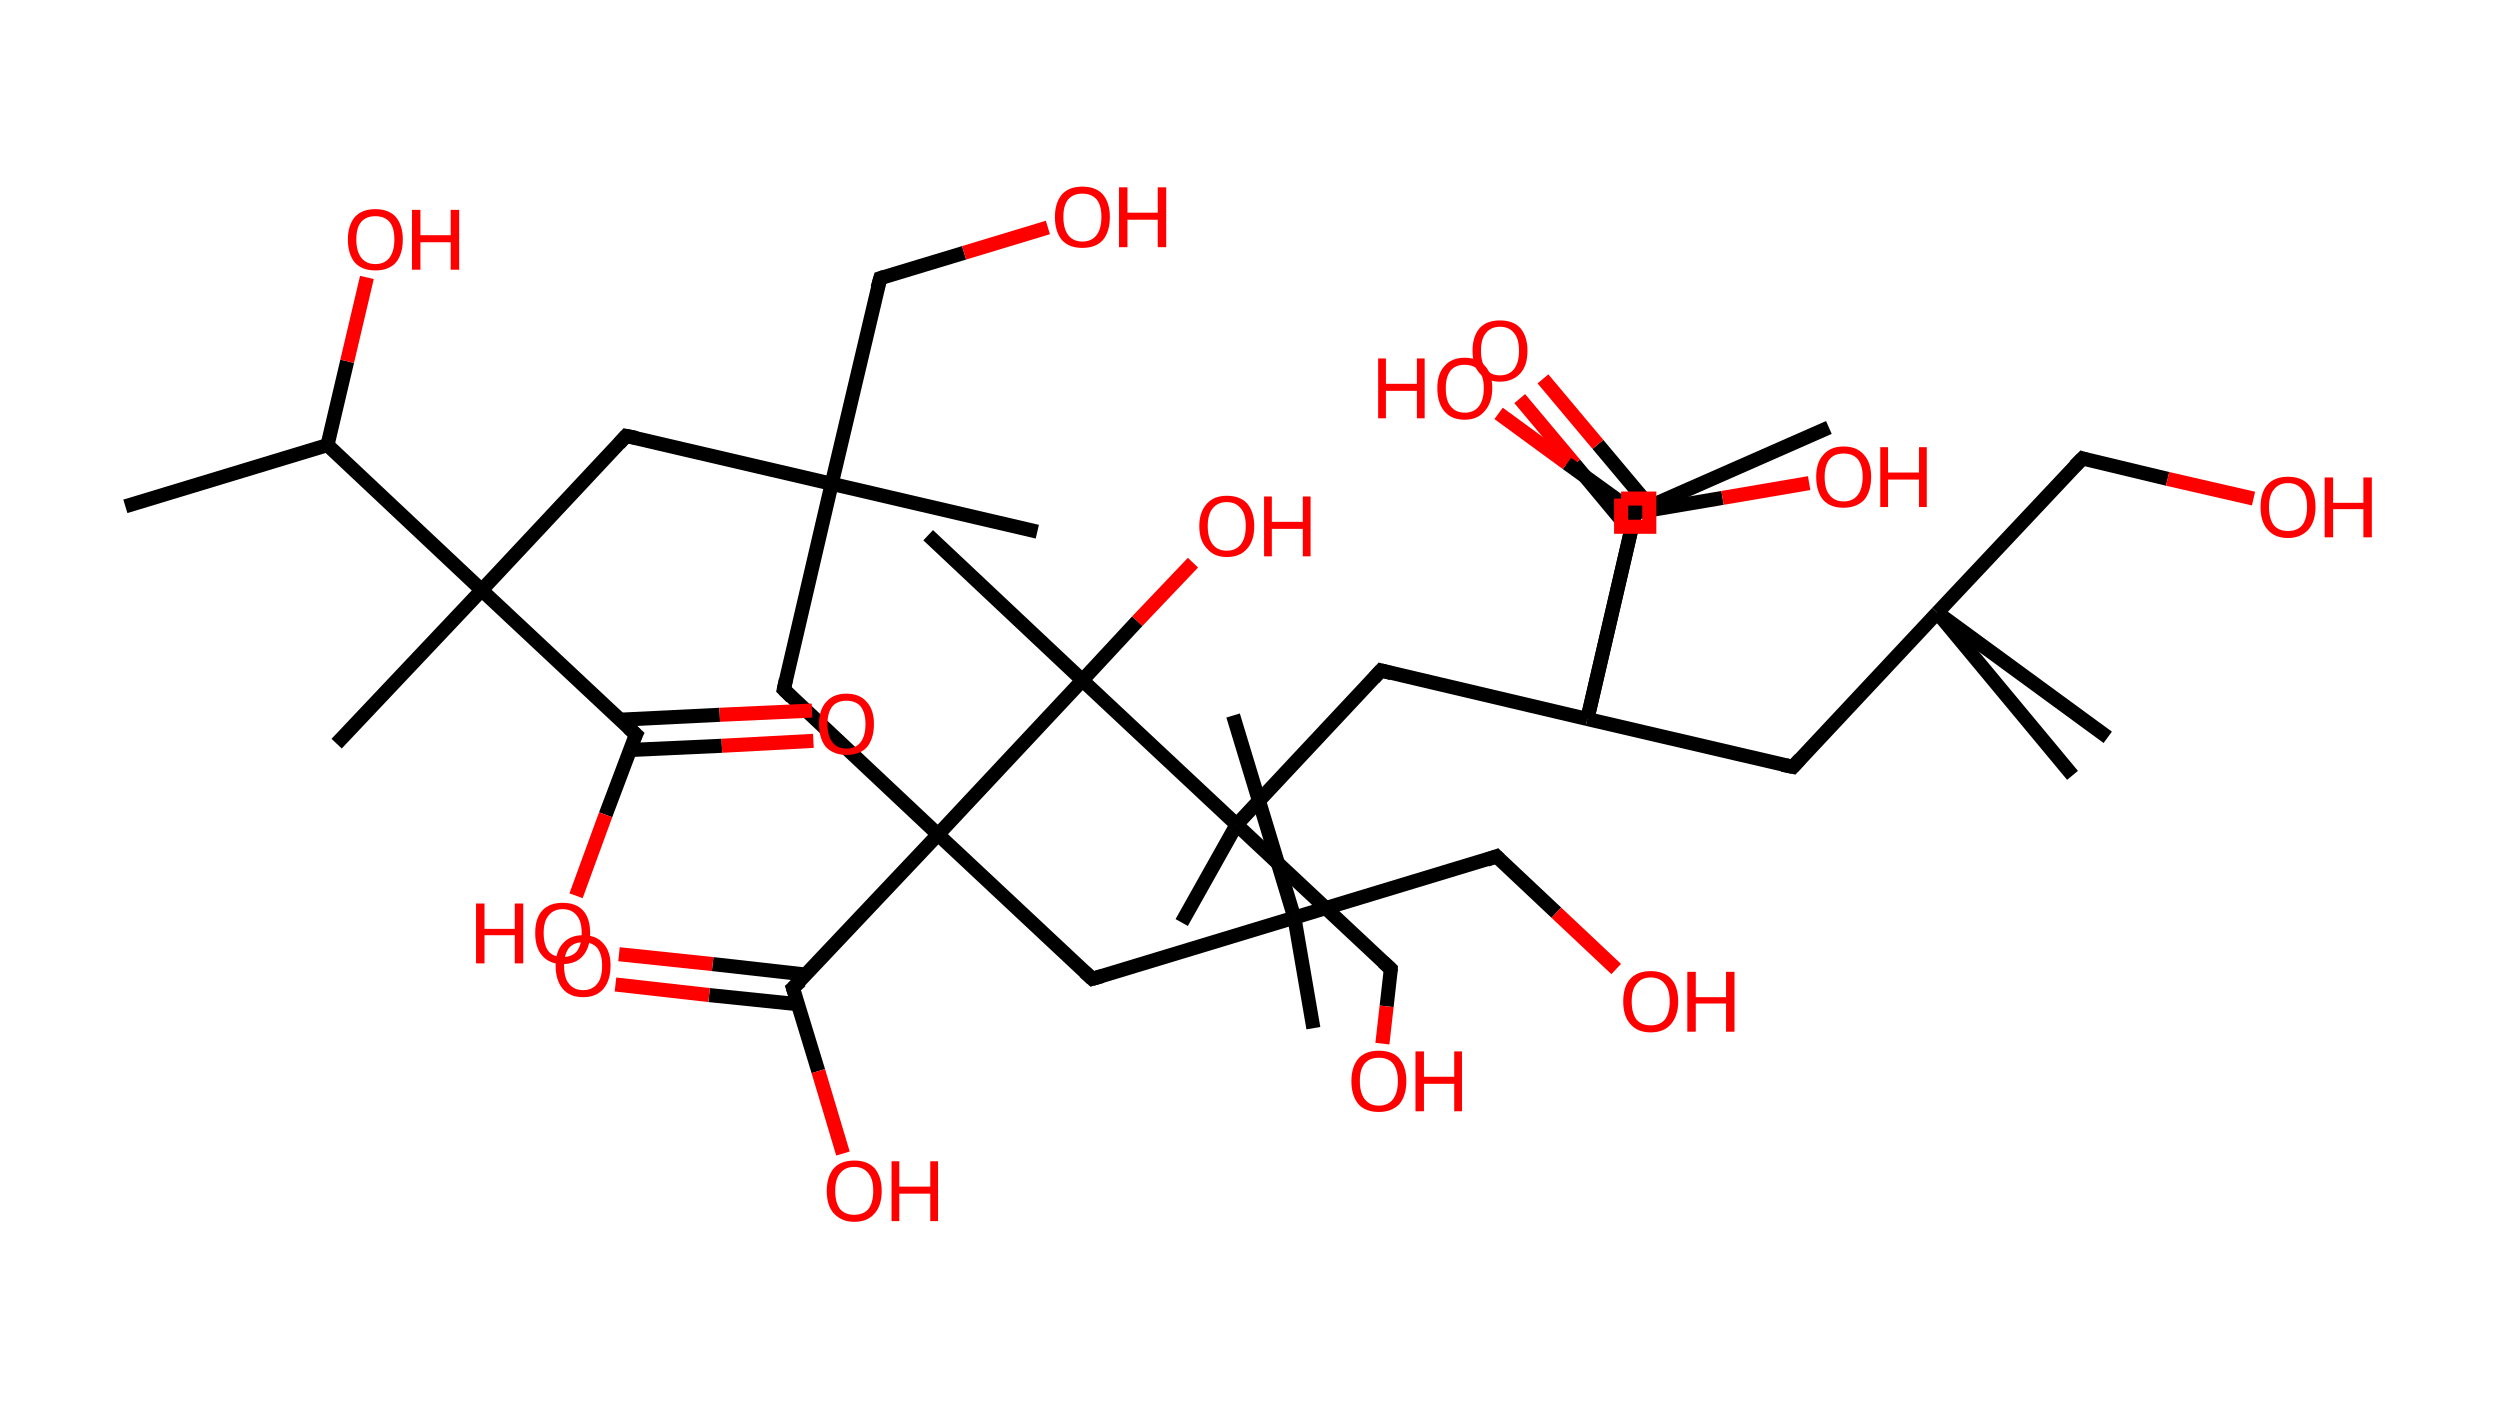 <?xml version='1.0' encoding='ASCII' standalone='yes'?>
<svg xmlns="http://www.w3.org/2000/svg" xmlns:rdkit="http://www.rdkit.org/xml" xmlns:xlink="http://www.w3.org/1999/xlink" version="1.1" baseProfile="full" xml:space="preserve" width="355px" height="200px" viewBox="0 0 355 200">
<!-- END OF HEADER -->
<rect style="opacity:1.0;fill:#FFFFFF;stroke:none" width="355.0" height="200.0" x="0.0" y="0.0"> </rect>
<path class="bond-0 atom-0 atom-1" d="M 17.8,71.9 L 46.5,63.2" style="fill:none;fill-rule:evenodd;stroke:#000000;stroke-width:2.0px;stroke-linecap:butt;stroke-linejoin:miter;stroke-opacity:1"/>
<path class="bond-1 atom-1 atom-2" d="M 46.5,63.2 L 49.3,51.3" style="fill:none;fill-rule:evenodd;stroke:#000000;stroke-width:2.0px;stroke-linecap:butt;stroke-linejoin:miter;stroke-opacity:1"/>
<path class="bond-1 atom-1 atom-2" d="M 49.3,51.3 L 52.1,39.4" style="fill:none;fill-rule:evenodd;stroke:#FF0000;stroke-width:2.0px;stroke-linecap:butt;stroke-linejoin:miter;stroke-opacity:1"/>
<path class="bond-2 atom-1 atom-3" d="M 46.5,63.2 L 68.4,83.8" style="fill:none;fill-rule:evenodd;stroke:#000000;stroke-width:2.0px;stroke-linecap:butt;stroke-linejoin:miter;stroke-opacity:1"/>
<path class="bond-3 atom-3 atom-4" d="M 68.4,83.8 L 47.8,105.6" style="fill:none;fill-rule:evenodd;stroke:#000000;stroke-width:2.0px;stroke-linecap:butt;stroke-linejoin:miter;stroke-opacity:1"/>
<path class="bond-4 atom-3 atom-5" d="M 68.4,83.8 L 88.9,61.9" style="fill:none;fill-rule:evenodd;stroke:#000000;stroke-width:2.0px;stroke-linecap:butt;stroke-linejoin:miter;stroke-opacity:1"/>
<path class="bond-5 atom-5 atom-6" d="M 88.9,61.9 L 118.1,68.7" style="fill:none;fill-rule:evenodd;stroke:#000000;stroke-width:2.0px;stroke-linecap:butt;stroke-linejoin:miter;stroke-opacity:1"/>
<path class="bond-6 atom-6 atom-7" d="M 118.1,68.7 L 147.3,75.5" style="fill:none;fill-rule:evenodd;stroke:#000000;stroke-width:2.0px;stroke-linecap:butt;stroke-linejoin:miter;stroke-opacity:1"/>
<path class="bond-7 atom-6 atom-8" d="M 118.1,68.7 L 125.0,39.5" style="fill:none;fill-rule:evenodd;stroke:#000000;stroke-width:2.0px;stroke-linecap:butt;stroke-linejoin:miter;stroke-opacity:1"/>
<path class="bond-8 atom-8 atom-9" d="M 125.0,39.5 L 136.9,35.9" style="fill:none;fill-rule:evenodd;stroke:#000000;stroke-width:2.0px;stroke-linecap:butt;stroke-linejoin:miter;stroke-opacity:1"/>
<path class="bond-8 atom-8 atom-9" d="M 136.9,35.9 L 148.8,32.3" style="fill:none;fill-rule:evenodd;stroke:#FF0000;stroke-width:2.0px;stroke-linecap:butt;stroke-linejoin:miter;stroke-opacity:1"/>
<path class="bond-9 atom-6 atom-10" d="M 118.1,68.7 L 111.3,97.9" style="fill:none;fill-rule:evenodd;stroke:#000000;stroke-width:2.0px;stroke-linecap:butt;stroke-linejoin:miter;stroke-opacity:1"/>
<path class="bond-10 atom-10 atom-11" d="M 111.3,97.9 L 133.2,118.5" style="fill:none;fill-rule:evenodd;stroke:#000000;stroke-width:2.0px;stroke-linecap:butt;stroke-linejoin:miter;stroke-opacity:1"/>
<path class="bond-11 atom-11 atom-12" d="M 133.2,118.5 L 155.1,139.0" style="fill:none;fill-rule:evenodd;stroke:#000000;stroke-width:2.0px;stroke-linecap:butt;stroke-linejoin:miter;stroke-opacity:1"/>
<path class="bond-12 atom-12 atom-13" d="M 155.1,139.0 L 183.8,130.3" style="fill:none;fill-rule:evenodd;stroke:#000000;stroke-width:2.0px;stroke-linecap:butt;stroke-linejoin:miter;stroke-opacity:1"/>
<path class="bond-13 atom-13 atom-14" d="M 183.8,130.3 L 175.1,101.6" style="fill:none;fill-rule:evenodd;stroke:#000000;stroke-width:2.0px;stroke-linecap:butt;stroke-linejoin:miter;stroke-opacity:1"/>
<path class="bond-14 atom-13 atom-15" d="M 183.8,130.3 L 186.5,146.0" style="fill:none;fill-rule:evenodd;stroke:#000000;stroke-width:2.0px;stroke-linecap:butt;stroke-linejoin:miter;stroke-opacity:1"/>
<path class="bond-15 atom-13 atom-16" d="M 183.8,130.3 L 212.5,121.6" style="fill:none;fill-rule:evenodd;stroke:#000000;stroke-width:2.0px;stroke-linecap:butt;stroke-linejoin:miter;stroke-opacity:1"/>
<path class="bond-16 atom-16 atom-17" d="M 212.5,121.6 L 221.0,129.6" style="fill:none;fill-rule:evenodd;stroke:#000000;stroke-width:2.0px;stroke-linecap:butt;stroke-linejoin:miter;stroke-opacity:1"/>
<path class="bond-16 atom-16 atom-17" d="M 221.0,129.6 L 229.5,137.6" style="fill:none;fill-rule:evenodd;stroke:#FF0000;stroke-width:2.0px;stroke-linecap:butt;stroke-linejoin:miter;stroke-opacity:1"/>
<path class="bond-17 atom-11 atom-18" d="M 133.2,118.5 L 112.6,140.3" style="fill:none;fill-rule:evenodd;stroke:#000000;stroke-width:2.0px;stroke-linecap:butt;stroke-linejoin:miter;stroke-opacity:1"/>
<path class="bond-18 atom-18 atom-19" d="M 114.5,138.4 L 101.2,136.9" style="fill:none;fill-rule:evenodd;stroke:#000000;stroke-width:2.0px;stroke-linecap:butt;stroke-linejoin:miter;stroke-opacity:1"/>
<path class="bond-18 atom-18 atom-19" d="M 101.2,136.9 L 87.9,135.5" style="fill:none;fill-rule:evenodd;stroke:#FF0000;stroke-width:2.0px;stroke-linecap:butt;stroke-linejoin:miter;stroke-opacity:1"/>
<path class="bond-18 atom-18 atom-19" d="M 113.3,142.6 L 100.7,141.3" style="fill:none;fill-rule:evenodd;stroke:#000000;stroke-width:2.0px;stroke-linecap:butt;stroke-linejoin:miter;stroke-opacity:1"/>
<path class="bond-18 atom-18 atom-19" d="M 100.7,141.3 L 87.4,139.8" style="fill:none;fill-rule:evenodd;stroke:#FF0000;stroke-width:2.0px;stroke-linecap:butt;stroke-linejoin:miter;stroke-opacity:1"/>
<path class="bond-19 atom-18 atom-20" d="M 112.6,140.3 L 116.2,152.1" style="fill:none;fill-rule:evenodd;stroke:#000000;stroke-width:2.0px;stroke-linecap:butt;stroke-linejoin:miter;stroke-opacity:1"/>
<path class="bond-19 atom-18 atom-20" d="M 116.2,152.1 L 119.7,163.8" style="fill:none;fill-rule:evenodd;stroke:#FF0000;stroke-width:2.0px;stroke-linecap:butt;stroke-linejoin:miter;stroke-opacity:1"/>
<path class="bond-20 atom-11 atom-21" d="M 133.2,118.5 L 153.7,96.6" style="fill:none;fill-rule:evenodd;stroke:#000000;stroke-width:2.0px;stroke-linecap:butt;stroke-linejoin:miter;stroke-opacity:1"/>
<path class="bond-21 atom-21 atom-22" d="M 153.7,96.6 L 131.8,76.0" style="fill:none;fill-rule:evenodd;stroke:#000000;stroke-width:2.0px;stroke-linecap:butt;stroke-linejoin:miter;stroke-opacity:1"/>
<path class="bond-22 atom-21 atom-23" d="M 153.7,96.6 L 161.5,88.2" style="fill:none;fill-rule:evenodd;stroke:#000000;stroke-width:2.0px;stroke-linecap:butt;stroke-linejoin:miter;stroke-opacity:1"/>
<path class="bond-22 atom-21 atom-23" d="M 161.5,88.2 L 169.4,79.9" style="fill:none;fill-rule:evenodd;stroke:#FF0000;stroke-width:2.0px;stroke-linecap:butt;stroke-linejoin:miter;stroke-opacity:1"/>
<path class="bond-23 atom-21 atom-24" d="M 153.7,96.6 L 175.6,117.1" style="fill:none;fill-rule:evenodd;stroke:#000000;stroke-width:2.0px;stroke-linecap:butt;stroke-linejoin:miter;stroke-opacity:1"/>
<path class="bond-24 atom-24 atom-25" d="M 175.6,117.1 L 167.8,131.0" style="fill:none;fill-rule:evenodd;stroke:#000000;stroke-width:2.0px;stroke-linecap:butt;stroke-linejoin:miter;stroke-opacity:1"/>
<path class="bond-25 atom-24 atom-26" d="M 175.6,117.1 L 197.5,137.6" style="fill:none;fill-rule:evenodd;stroke:#000000;stroke-width:2.0px;stroke-linecap:butt;stroke-linejoin:miter;stroke-opacity:1"/>
<path class="bond-26 atom-26 atom-27" d="M 197.5,137.6 L 196.9,142.9" style="fill:none;fill-rule:evenodd;stroke:#000000;stroke-width:2.0px;stroke-linecap:butt;stroke-linejoin:miter;stroke-opacity:1"/>
<path class="bond-26 atom-26 atom-27" d="M 196.9,142.9 L 196.3,148.2" style="fill:none;fill-rule:evenodd;stroke:#FF0000;stroke-width:2.0px;stroke-linecap:butt;stroke-linejoin:miter;stroke-opacity:1"/>
<path class="bond-27 atom-24 atom-28" d="M 175.6,117.1 L 196.1,95.2" style="fill:none;fill-rule:evenodd;stroke:#000000;stroke-width:2.0px;stroke-linecap:butt;stroke-linejoin:miter;stroke-opacity:1"/>
<path class="bond-28 atom-28 atom-29" d="M 196.1,95.2 L 225.4,102.1" style="fill:none;fill-rule:evenodd;stroke:#000000;stroke-width:2.0px;stroke-linecap:butt;stroke-linejoin:miter;stroke-opacity:1"/>
<path class="bond-29 atom-29 atom-30" d="M 225.4,102.1 L 254.6,108.9" style="fill:none;fill-rule:evenodd;stroke:#000000;stroke-width:2.0px;stroke-linecap:butt;stroke-linejoin:miter;stroke-opacity:1"/>
<path class="bond-30 atom-30 atom-31" d="M 254.6,108.9 L 275.1,87.0" style="fill:none;fill-rule:evenodd;stroke:#000000;stroke-width:2.0px;stroke-linecap:butt;stroke-linejoin:miter;stroke-opacity:1"/>
<path class="bond-31 atom-31 atom-32" d="M 275.1,87.0 L 294.3,110.1" style="fill:none;fill-rule:evenodd;stroke:#000000;stroke-width:2.0px;stroke-linecap:butt;stroke-linejoin:miter;stroke-opacity:1"/>
<path class="bond-32 atom-31 atom-33" d="M 275.1,87.0 L 299.3,104.7" style="fill:none;fill-rule:evenodd;stroke:#000000;stroke-width:2.0px;stroke-linecap:butt;stroke-linejoin:miter;stroke-opacity:1"/>
<path class="bond-33 atom-31 atom-34" d="M 275.1,87.0 L 295.7,65.1" style="fill:none;fill-rule:evenodd;stroke:#000000;stroke-width:2.0px;stroke-linecap:butt;stroke-linejoin:miter;stroke-opacity:1"/>
<path class="bond-34 atom-34 atom-35" d="M 295.7,65.1 L 307.8,68.0" style="fill:none;fill-rule:evenodd;stroke:#000000;stroke-width:2.0px;stroke-linecap:butt;stroke-linejoin:miter;stroke-opacity:1"/>
<path class="bond-34 atom-34 atom-35" d="M 307.8,68.0 L 320.0,70.8" style="fill:none;fill-rule:evenodd;stroke:#FF0000;stroke-width:2.0px;stroke-linecap:butt;stroke-linejoin:miter;stroke-opacity:1"/>
<path class="bond-35 atom-29 atom-36" d="M 225.4,102.1 L 232.2,72.8" style="fill:none;fill-rule:evenodd;stroke:#000000;stroke-width:2.0px;stroke-linecap:butt;stroke-linejoin:miter;stroke-opacity:1"/>
<path class="bond-36 atom-36 atom-37" d="M 234.7,72.4 L 226.9,63.1" style="fill:none;fill-rule:evenodd;stroke:#000000;stroke-width:2.0px;stroke-linecap:butt;stroke-linejoin:miter;stroke-opacity:1"/>
<path class="bond-36 atom-36 atom-37" d="M 226.9,63.1 L 219.1,53.8" style="fill:none;fill-rule:evenodd;stroke:#FF0000;stroke-width:2.0px;stroke-linecap:butt;stroke-linejoin:miter;stroke-opacity:1"/>
<path class="bond-36 atom-36 atom-37" d="M 231.6,75.5 L 223.6,65.9" style="fill:none;fill-rule:evenodd;stroke:#000000;stroke-width:2.0px;stroke-linecap:butt;stroke-linejoin:miter;stroke-opacity:1"/>
<path class="bond-36 atom-36 atom-37" d="M 223.6,65.9 L 215.8,56.6" style="fill:none;fill-rule:evenodd;stroke:#FF0000;stroke-width:2.0px;stroke-linecap:butt;stroke-linejoin:miter;stroke-opacity:1"/>
<path class="bond-37 atom-36 atom-38" d="M 232.2,72.8 L 244.6,70.7" style="fill:none;fill-rule:evenodd;stroke:#000000;stroke-width:2.0px;stroke-linecap:butt;stroke-linejoin:miter;stroke-opacity:1"/>
<path class="bond-37 atom-36 atom-38" d="M 244.6,70.7 L 256.9,68.6" style="fill:none;fill-rule:evenodd;stroke:#FF0000;stroke-width:2.0px;stroke-linecap:butt;stroke-linejoin:miter;stroke-opacity:1"/>
<path class="bond-38 atom-29 atom-39" d="M 225.4,102.1 L 232.2,72.8" style="fill:none;fill-rule:evenodd;stroke:#000000;stroke-width:2.0px;stroke-linecap:butt;stroke-linejoin:miter;stroke-opacity:1"/>
<path class="bond-39 atom-39 atom-40" d="M 232.2,72.8 L 259.7,60.7" style="fill:none;fill-rule:evenodd;stroke:#000000;stroke-width:2.0px;stroke-linecap:butt;stroke-linejoin:miter;stroke-opacity:1"/>
<path class="bond-40 atom-39 atom-41" d="M 232.2,72.8 L 222.5,65.8" style="fill:none;fill-rule:evenodd;stroke:#000000;stroke-width:2.0px;stroke-linecap:butt;stroke-linejoin:miter;stroke-opacity:1"/>
<path class="bond-40 atom-39 atom-41" d="M 222.5,65.8 L 212.8,58.7" style="fill:none;fill-rule:evenodd;stroke:#FF0000;stroke-width:2.0px;stroke-linecap:butt;stroke-linejoin:miter;stroke-opacity:1"/>
<path class="bond-41 atom-3 atom-42" d="M 68.4,83.8 L 90.3,104.3" style="fill:none;fill-rule:evenodd;stroke:#000000;stroke-width:2.0px;stroke-linecap:butt;stroke-linejoin:miter;stroke-opacity:1"/>
<path class="bond-42 atom-42 atom-43" d="M 89.4,106.5 L 102.5,105.9" style="fill:none;fill-rule:evenodd;stroke:#000000;stroke-width:2.0px;stroke-linecap:butt;stroke-linejoin:miter;stroke-opacity:1"/>
<path class="bond-42 atom-42 atom-43" d="M 102.5,105.9 L 115.5,105.2" style="fill:none;fill-rule:evenodd;stroke:#FF0000;stroke-width:2.0px;stroke-linecap:butt;stroke-linejoin:miter;stroke-opacity:1"/>
<path class="bond-42 atom-42 atom-43" d="M 88.0,102.2 L 102.2,101.5" style="fill:none;fill-rule:evenodd;stroke:#000000;stroke-width:2.0px;stroke-linecap:butt;stroke-linejoin:miter;stroke-opacity:1"/>
<path class="bond-42 atom-42 atom-43" d="M 102.2,101.5 L 115.3,100.9" style="fill:none;fill-rule:evenodd;stroke:#FF0000;stroke-width:2.0px;stroke-linecap:butt;stroke-linejoin:miter;stroke-opacity:1"/>
<path class="bond-43 atom-42 atom-44" d="M 90.3,104.3 L 86.0,115.7" style="fill:none;fill-rule:evenodd;stroke:#000000;stroke-width:2.0px;stroke-linecap:butt;stroke-linejoin:miter;stroke-opacity:1"/>
<path class="bond-43 atom-42 atom-44" d="M 86.0,115.7 L 81.8,127.2" style="fill:none;fill-rule:evenodd;stroke:#FF0000;stroke-width:2.0px;stroke-linecap:butt;stroke-linejoin:miter;stroke-opacity:1"/>
<path d="M 87.9,63.0 L 88.9,61.9 L 90.4,62.2" style="fill:none;stroke:#000000;stroke-width:2.0px;stroke-linecap:butt;stroke-linejoin:miter;stroke-opacity:1;"/>
<path d="M 124.6,40.9 L 125.0,39.5 L 125.6,39.3" style="fill:none;stroke:#000000;stroke-width:2.0px;stroke-linecap:butt;stroke-linejoin:miter;stroke-opacity:1;"/>
<path d="M 111.6,96.5 L 111.3,97.9 L 112.4,99.0" style="fill:none;stroke:#000000;stroke-width:2.0px;stroke-linecap:butt;stroke-linejoin:miter;stroke-opacity:1;"/>
<path d="M 154.0,138.0 L 155.1,139.0 L 156.5,138.6" style="fill:none;stroke:#000000;stroke-width:2.0px;stroke-linecap:butt;stroke-linejoin:miter;stroke-opacity:1;"/>
<path d="M 211.1,122.1 L 212.5,121.6 L 212.9,122.0" style="fill:none;stroke:#000000;stroke-width:2.0px;stroke-linecap:butt;stroke-linejoin:miter;stroke-opacity:1;"/>
<path d="M 113.7,139.3 L 112.6,140.3 L 112.8,140.9" style="fill:none;stroke:#000000;stroke-width:2.0px;stroke-linecap:butt;stroke-linejoin:miter;stroke-opacity:1;"/>
<path d="M 196.4,136.6 L 197.5,137.6 L 197.5,137.9" style="fill:none;stroke:#000000;stroke-width:2.0px;stroke-linecap:butt;stroke-linejoin:miter;stroke-opacity:1;"/>
<path d="M 195.1,96.3 L 196.1,95.2 L 197.6,95.6" style="fill:none;stroke:#000000;stroke-width:2.0px;stroke-linecap:butt;stroke-linejoin:miter;stroke-opacity:1;"/>
<path d="M 253.1,108.6 L 254.6,108.9 L 255.6,107.8" style="fill:none;stroke:#000000;stroke-width:2.0px;stroke-linecap:butt;stroke-linejoin:miter;stroke-opacity:1;"/>
<path d="M 294.6,66.2 L 295.7,65.1 L 296.3,65.3" style="fill:none;stroke:#000000;stroke-width:2.0px;stroke-linecap:butt;stroke-linejoin:miter;stroke-opacity:1;"/>
<path d="M 231.9,74.3 L 232.2,72.8 L 232.8,72.7" style="fill:none;stroke:#000000;stroke-width:2.0px;stroke-linecap:butt;stroke-linejoin:miter;stroke-opacity:1;"/>
<path d="M 89.2,103.3 L 90.3,104.3 L 90.0,104.9" style="fill:none;stroke:#000000;stroke-width:2.0px;stroke-linecap:butt;stroke-linejoin:miter;stroke-opacity:1;"/>
<path class="atom-2" d="M 49.4 34.0 Q 49.4 32.0, 50.4 30.8 Q 51.4 29.7, 53.3 29.7 Q 55.2 29.7, 56.2 30.8 Q 57.2 32.0, 57.2 34.0 Q 57.2 36.1, 56.2 37.3 Q 55.2 38.4, 53.3 38.4 Q 51.4 38.4, 50.4 37.3 Q 49.4 36.1, 49.4 34.0 M 53.3 37.5 Q 54.6 37.5, 55.3 36.6 Q 56.0 35.7, 56.0 34.0 Q 56.0 32.3, 55.3 31.5 Q 54.6 30.7, 53.3 30.7 Q 52.0 30.7, 51.3 31.5 Q 50.6 32.3, 50.6 34.0 Q 50.6 35.7, 51.3 36.6 Q 52.0 37.5, 53.3 37.5 " fill="#FF0000"/>
<path class="atom-2" d="M 58.5 29.8 L 59.7 29.8 L 59.7 33.4 L 64.0 33.4 L 64.0 29.8 L 65.2 29.8 L 65.2 38.3 L 64.0 38.3 L 64.0 34.4 L 59.7 34.4 L 59.7 38.3 L 58.5 38.3 L 58.5 29.8 " fill="#FF0000"/>
<path class="atom-9" d="M 149.8 30.8 Q 149.8 28.8, 150.8 27.6 Q 151.8 26.5, 153.7 26.5 Q 155.6 26.5, 156.6 27.6 Q 157.6 28.8, 157.6 30.8 Q 157.6 32.9, 156.6 34.1 Q 155.6 35.2, 153.7 35.2 Q 151.8 35.2, 150.8 34.1 Q 149.8 32.9, 149.8 30.8 M 153.7 34.3 Q 155.0 34.3, 155.7 33.4 Q 156.4 32.5, 156.4 30.8 Q 156.4 29.1, 155.7 28.3 Q 155.0 27.5, 153.7 27.5 Q 152.4 27.5, 151.7 28.3 Q 151.0 29.1, 151.0 30.8 Q 151.0 32.5, 151.7 33.4 Q 152.4 34.3, 153.7 34.3 " fill="#FF0000"/>
<path class="atom-9" d="M 158.9 26.6 L 160.1 26.6 L 160.1 30.2 L 164.4 30.2 L 164.4 26.6 L 165.6 26.6 L 165.6 35.1 L 164.4 35.1 L 164.4 31.2 L 160.1 31.2 L 160.1 35.1 L 158.9 35.1 L 158.9 26.6 " fill="#FF0000"/>
<path class="atom-17" d="M 230.5 142.2 Q 230.5 140.1, 231.5 139.0 Q 232.5 137.9, 234.4 137.9 Q 236.3 137.9, 237.3 139.0 Q 238.3 140.1, 238.3 142.2 Q 238.3 144.2, 237.3 145.4 Q 236.3 146.6, 234.4 146.6 Q 232.5 146.6, 231.5 145.4 Q 230.5 144.3, 230.5 142.2 M 234.4 145.6 Q 235.7 145.6, 236.4 144.8 Q 237.1 143.9, 237.1 142.2 Q 237.1 140.5, 236.4 139.7 Q 235.7 138.8, 234.4 138.8 Q 233.1 138.8, 232.4 139.7 Q 231.7 140.5, 231.7 142.2 Q 231.7 143.9, 232.4 144.8 Q 233.1 145.6, 234.4 145.6 " fill="#FF0000"/>
<path class="atom-17" d="M 239.6 138.0 L 240.8 138.0 L 240.8 141.6 L 245.1 141.6 L 245.1 138.0 L 246.3 138.0 L 246.3 146.5 L 245.1 146.5 L 245.1 142.5 L 240.8 142.5 L 240.8 146.5 L 239.6 146.5 L 239.6 138.0 " fill="#FF0000"/>
<path class="atom-19" d="M 78.9 137.1 Q 78.9 135.1, 79.9 134.0 Q 80.9 132.8, 82.8 132.8 Q 84.7 132.8, 85.7 134.0 Q 86.7 135.1, 86.7 137.1 Q 86.7 139.2, 85.7 140.4 Q 84.7 141.6, 82.8 141.6 Q 80.9 141.6, 79.9 140.4 Q 78.9 139.2, 78.9 137.1 M 82.8 140.6 Q 84.1 140.6, 84.8 139.7 Q 85.5 138.9, 85.5 137.1 Q 85.5 135.5, 84.8 134.6 Q 84.1 133.8, 82.8 133.8 Q 81.5 133.8, 80.8 134.6 Q 80.1 135.5, 80.1 137.1 Q 80.1 138.9, 80.8 139.7 Q 81.5 140.6, 82.8 140.6 " fill="#FF0000"/>
<path class="atom-20" d="M 117.4 169.1 Q 117.4 167.1, 118.4 165.9 Q 119.4 164.8, 121.3 164.8 Q 123.2 164.8, 124.2 165.9 Q 125.2 167.1, 125.2 169.1 Q 125.2 171.2, 124.2 172.3 Q 123.2 173.5, 121.3 173.5 Q 119.5 173.5, 118.4 172.3 Q 117.4 171.2, 117.4 169.1 M 121.3 172.5 Q 122.6 172.5, 123.3 171.7 Q 124.0 170.8, 124.0 169.1 Q 124.0 167.4, 123.3 166.6 Q 122.6 165.7, 121.3 165.7 Q 120.0 165.7, 119.3 166.6 Q 118.6 167.4, 118.6 169.1 Q 118.6 170.8, 119.3 171.7 Q 120.0 172.5, 121.3 172.5 " fill="#FF0000"/>
<path class="atom-20" d="M 126.6 164.9 L 127.7 164.9 L 127.7 168.5 L 132.1 168.5 L 132.1 164.9 L 133.2 164.9 L 133.2 173.4 L 132.1 173.4 L 132.1 169.5 L 127.7 169.5 L 127.7 173.4 L 126.6 173.4 L 126.6 164.9 " fill="#FF0000"/>
<path class="atom-23" d="M 170.3 74.7 Q 170.3 72.7, 171.4 71.5 Q 172.4 70.4, 174.2 70.4 Q 176.1 70.4, 177.1 71.5 Q 178.1 72.7, 178.1 74.7 Q 178.1 76.8, 177.1 77.9 Q 176.1 79.1, 174.2 79.1 Q 172.4 79.1, 171.4 77.9 Q 170.3 76.8, 170.3 74.7 M 174.2 78.2 Q 175.5 78.2, 176.2 77.3 Q 176.9 76.4, 176.9 74.7 Q 176.9 73.0, 176.2 72.2 Q 175.5 71.3, 174.2 71.3 Q 172.9 71.3, 172.2 72.2 Q 171.5 73.0, 171.5 74.7 Q 171.5 76.4, 172.2 77.3 Q 172.9 78.2, 174.2 78.2 " fill="#FF0000"/>
<path class="atom-23" d="M 179.5 70.5 L 180.6 70.5 L 180.6 74.1 L 185.0 74.1 L 185.0 70.5 L 186.1 70.5 L 186.1 79.0 L 185.0 79.0 L 185.0 75.1 L 180.6 75.1 L 180.6 79.0 L 179.5 79.0 L 179.5 70.5 " fill="#FF0000"/>
<path class="atom-27" d="M 191.9 153.5 Q 191.9 151.5, 192.9 150.3 Q 193.9 149.2, 195.8 149.2 Q 197.7 149.2, 198.7 150.3 Q 199.7 151.5, 199.7 153.5 Q 199.7 155.6, 198.7 156.8 Q 197.6 157.9, 195.8 157.9 Q 193.9 157.9, 192.9 156.8 Q 191.9 155.6, 191.9 153.5 M 195.8 157.0 Q 197.1 157.0, 197.8 156.1 Q 198.5 155.2, 198.5 153.5 Q 198.5 151.9, 197.8 151.0 Q 197.1 150.2, 195.8 150.2 Q 194.5 150.2, 193.8 151.0 Q 193.1 151.8, 193.1 153.5 Q 193.1 155.2, 193.8 156.1 Q 194.5 157.0, 195.8 157.0 " fill="#FF0000"/>
<path class="atom-27" d="M 201.0 149.3 L 202.2 149.3 L 202.2 152.9 L 206.5 152.9 L 206.5 149.3 L 207.6 149.3 L 207.6 157.8 L 206.5 157.8 L 206.5 153.9 L 202.2 153.9 L 202.2 157.8 L 201.0 157.8 L 201.0 149.3 " fill="#FF0000"/>
<path class="atom-35" d="M 321.0 72.0 Q 321.0 69.9, 322.0 68.8 Q 323.0 67.7, 324.9 67.7 Q 326.8 67.7, 327.8 68.8 Q 328.8 69.9, 328.8 72.0 Q 328.8 74.0, 327.8 75.2 Q 326.7 76.4, 324.9 76.4 Q 323.0 76.4, 322.0 75.2 Q 321.0 74.1, 321.0 72.0 M 324.9 75.4 Q 326.2 75.4, 326.9 74.6 Q 327.6 73.7, 327.6 72.0 Q 327.6 70.3, 326.9 69.5 Q 326.2 68.6, 324.9 68.6 Q 323.6 68.6, 322.9 69.5 Q 322.2 70.3, 322.2 72.0 Q 322.2 73.7, 322.9 74.6 Q 323.6 75.4, 324.9 75.4 " fill="#FF0000"/>
<path class="atom-35" d="M 330.1 67.8 L 331.3 67.8 L 331.3 71.4 L 335.6 71.4 L 335.6 67.8 L 336.8 67.8 L 336.8 76.3 L 335.6 76.3 L 335.6 72.3 L 331.3 72.3 L 331.3 76.3 L 330.1 76.3 L 330.1 67.8 " fill="#FF0000"/>
<path class="atom-37" d="M 209.1 49.8 Q 209.1 47.8, 210.1 46.6 Q 211.1 45.5, 213.0 45.5 Q 214.9 45.5, 215.9 46.6 Q 216.9 47.8, 216.9 49.8 Q 216.9 51.9, 215.9 53.0 Q 214.8 54.2, 213.0 54.2 Q 211.1 54.2, 210.1 53.0 Q 209.1 51.9, 209.1 49.8 M 213.0 53.3 Q 214.3 53.3, 215.0 52.4 Q 215.7 51.5, 215.7 49.8 Q 215.7 48.1, 215.0 47.3 Q 214.3 46.4, 213.0 46.4 Q 211.7 46.4, 211.0 47.3 Q 210.3 48.1, 210.3 49.8 Q 210.3 51.5, 211.0 52.4 Q 211.7 53.3, 213.0 53.3 " fill="#FF0000"/>
<path class="atom-38" d="M 257.9 67.7 Q 257.9 65.7, 258.9 64.6 Q 259.9 63.4, 261.8 63.4 Q 263.7 63.4, 264.7 64.6 Q 265.7 65.7, 265.7 67.7 Q 265.7 69.8, 264.7 71.0 Q 263.6 72.1, 261.8 72.1 Q 259.9 72.1, 258.9 71.0 Q 257.9 69.8, 257.9 67.7 M 261.8 71.2 Q 263.1 71.2, 263.8 70.3 Q 264.5 69.4, 264.5 67.7 Q 264.5 66.1, 263.8 65.2 Q 263.1 64.4, 261.8 64.4 Q 260.5 64.4, 259.8 65.2 Q 259.1 66.1, 259.1 67.7 Q 259.1 69.5, 259.8 70.3 Q 260.5 71.2, 261.8 71.2 " fill="#FF0000"/>
<path class="atom-38" d="M 267.0 63.5 L 268.1 63.5 L 268.1 67.1 L 272.5 67.1 L 272.5 63.5 L 273.6 63.5 L 273.6 72.0 L 272.5 72.0 L 272.5 68.1 L 268.1 68.1 L 268.1 72.0 L 267.0 72.0 L 267.0 63.5 " fill="#FF0000"/>
<path class="atom-41" d="M 195.7 50.9 L 196.8 50.9 L 196.8 54.5 L 201.2 54.5 L 201.2 50.9 L 202.3 50.9 L 202.3 59.4 L 201.2 59.4 L 201.2 55.5 L 196.8 55.5 L 196.8 59.4 L 195.7 59.4 L 195.7 50.9 " fill="#FF0000"/>
<path class="atom-41" d="M 204.1 55.1 Q 204.1 53.1, 205.1 52.0 Q 206.1 50.8, 208.0 50.8 Q 209.9 50.8, 210.9 52.0 Q 211.9 53.1, 211.9 55.1 Q 211.9 57.2, 210.8 58.4 Q 209.8 59.6, 208.0 59.6 Q 206.1 59.6, 205.1 58.4 Q 204.1 57.2, 204.1 55.1 M 208.0 58.6 Q 209.3 58.6, 210.0 57.7 Q 210.7 56.8, 210.7 55.1 Q 210.7 53.5, 210.0 52.6 Q 209.3 51.8, 208.0 51.8 Q 206.7 51.8, 206.0 52.6 Q 205.3 53.5, 205.3 55.1 Q 205.3 56.9, 206.0 57.7 Q 206.7 58.6, 208.0 58.6 " fill="#FF0000"/>
<path class="atom-43" d="M 116.3 102.8 Q 116.3 100.8, 117.3 99.7 Q 118.3 98.5, 120.2 98.5 Q 122.1 98.5, 123.1 99.7 Q 124.1 100.8, 124.1 102.8 Q 124.1 104.9, 123.1 106.1 Q 122.1 107.2, 120.2 107.2 Q 118.4 107.2, 117.3 106.1 Q 116.3 104.9, 116.3 102.8 M 120.2 106.3 Q 121.5 106.3, 122.2 105.4 Q 122.9 104.5, 122.9 102.8 Q 122.9 101.2, 122.2 100.3 Q 121.5 99.5, 120.2 99.5 Q 118.9 99.5, 118.2 100.3 Q 117.5 101.2, 117.5 102.8 Q 117.5 104.5, 118.2 105.4 Q 118.9 106.3, 120.2 106.3 " fill="#FF0000"/>
<path class="atom-44" d="M 67.6 128.3 L 68.8 128.3 L 68.8 131.9 L 73.1 131.9 L 73.1 128.3 L 74.3 128.3 L 74.3 136.8 L 73.1 136.8 L 73.1 132.8 L 68.8 132.8 L 68.8 136.8 L 67.6 136.8 L 67.6 128.3 " fill="#FF0000"/>
<path class="atom-44" d="M 76.0 132.5 Q 76.0 130.4, 77.0 129.3 Q 78.0 128.2, 79.9 128.2 Q 81.8 128.2, 82.8 129.3 Q 83.8 130.4, 83.8 132.5 Q 83.8 134.5, 82.8 135.7 Q 81.8 136.9, 79.9 136.9 Q 78.0 136.9, 77.0 135.7 Q 76.0 134.6, 76.0 132.5 M 79.9 135.9 Q 81.2 135.9, 81.9 135.1 Q 82.6 134.2, 82.6 132.5 Q 82.6 130.8, 81.9 130.0 Q 81.2 129.1, 79.9 129.1 Q 78.6 129.1, 77.9 130.0 Q 77.2 130.8, 77.2 132.5 Q 77.2 134.2, 77.9 135.1 Q 78.6 135.9, 79.9 135.9 " fill="#FF0000"/>
<path class="atom-36" d="M 230.2,70.8 L 230.2,74.8 L 234.2,74.8 L 234.2,70.8 L 230.2,70.8" style="fill:none;stroke:#FF0000;stroke-width:2.0px;stroke-linecap:butt;stroke-linejoin:miter;stroke-opacity:1;"/>
</svg>
